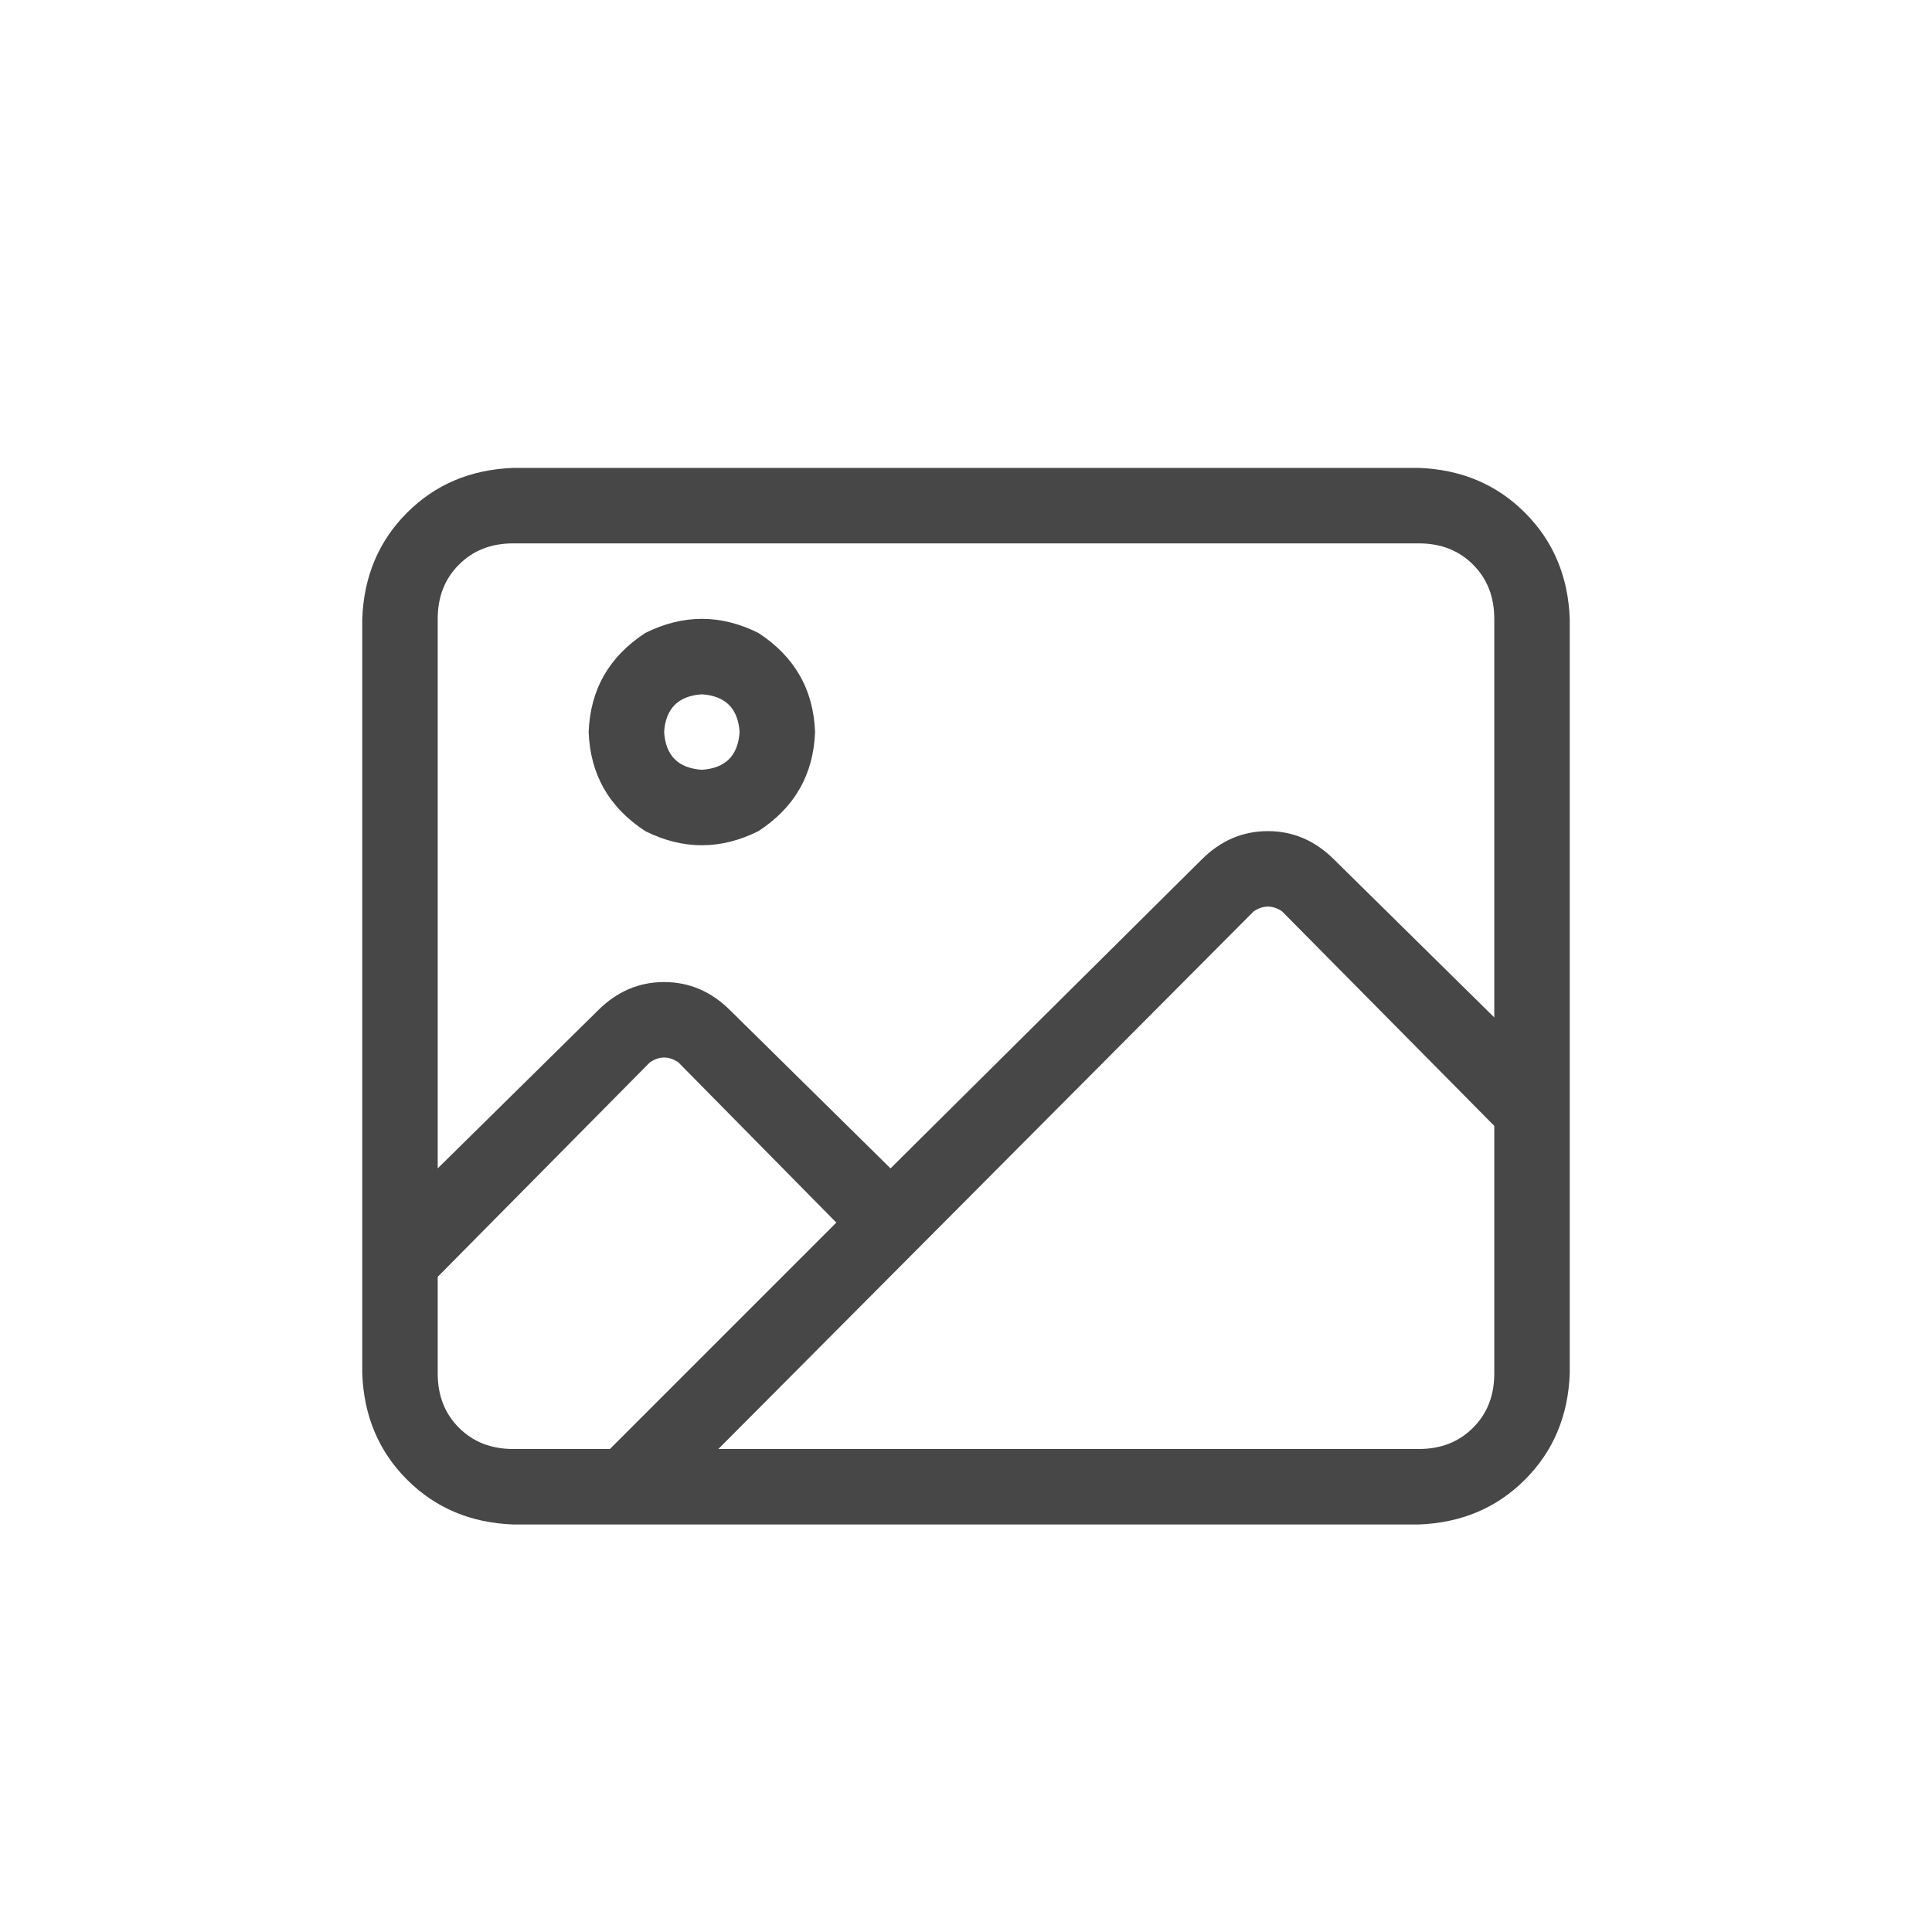<svg width="32" height="32" viewBox="0 0 32 32" fill="none" xmlns="http://www.w3.org/2000/svg">
<g id="standalone / md / image-md / regular">
<path id="icon" d="M8.5 9C8.135 9 7.836 9.117 7.602 9.352C7.367 9.586 7.25 9.885 7.25 10.25V19.352L9.906 16.734C10.219 16.422 10.583 16.266 11 16.266C11.417 16.266 11.781 16.422 12.094 16.734L14.75 19.352L19.906 14.234C20.219 13.922 20.583 13.766 21 13.766C21.417 13.766 21.781 13.922 22.094 14.234L24.75 16.852V10.25C24.75 9.885 24.633 9.586 24.398 9.352C24.164 9.117 23.865 9 23.5 9H8.5ZM7.25 21.148V22.75C7.25 23.115 7.367 23.414 7.602 23.648C7.836 23.883 8.135 24 8.5 24H10.102L13.852 20.25L11.234 17.594C11.078 17.49 10.922 17.49 10.766 17.594L7.25 21.148ZM21.234 15.094C21.078 14.99 20.922 14.99 20.766 15.094L11.898 24H23.5C23.865 24 24.164 23.883 24.398 23.648C24.633 23.414 24.75 23.115 24.75 22.75V18.648L21.234 15.094ZM6 10.25C6.026 9.547 6.273 8.961 6.742 8.492C7.211 8.023 7.797 7.776 8.5 7.75H23.5C24.203 7.776 24.789 8.023 25.258 8.492C25.727 8.961 25.974 9.547 26 10.25V22.75C25.974 23.453 25.727 24.039 25.258 24.508C24.789 24.977 24.203 25.224 23.5 25.25H8.5C7.797 25.224 7.211 24.977 6.742 24.508C6.273 24.039 6.026 23.453 6 22.75V10.25ZM12.25 12.125C12.224 11.734 12.016 11.526 11.625 11.5C11.234 11.526 11.026 11.734 11 12.125C11.026 12.516 11.234 12.724 11.625 12.75C12.016 12.724 12.224 12.516 12.25 12.125ZM9.75 12.125C9.776 11.422 10.088 10.875 10.688 10.484C11.312 10.172 11.938 10.172 12.562 10.484C13.162 10.875 13.474 11.422 13.5 12.125C13.474 12.828 13.162 13.375 12.562 13.766C11.938 14.078 11.312 14.078 10.688 13.766C10.088 13.375 9.776 12.828 9.75 12.125Z" fill="black" fill-opacity="0.72"/>
</g>
</svg>
